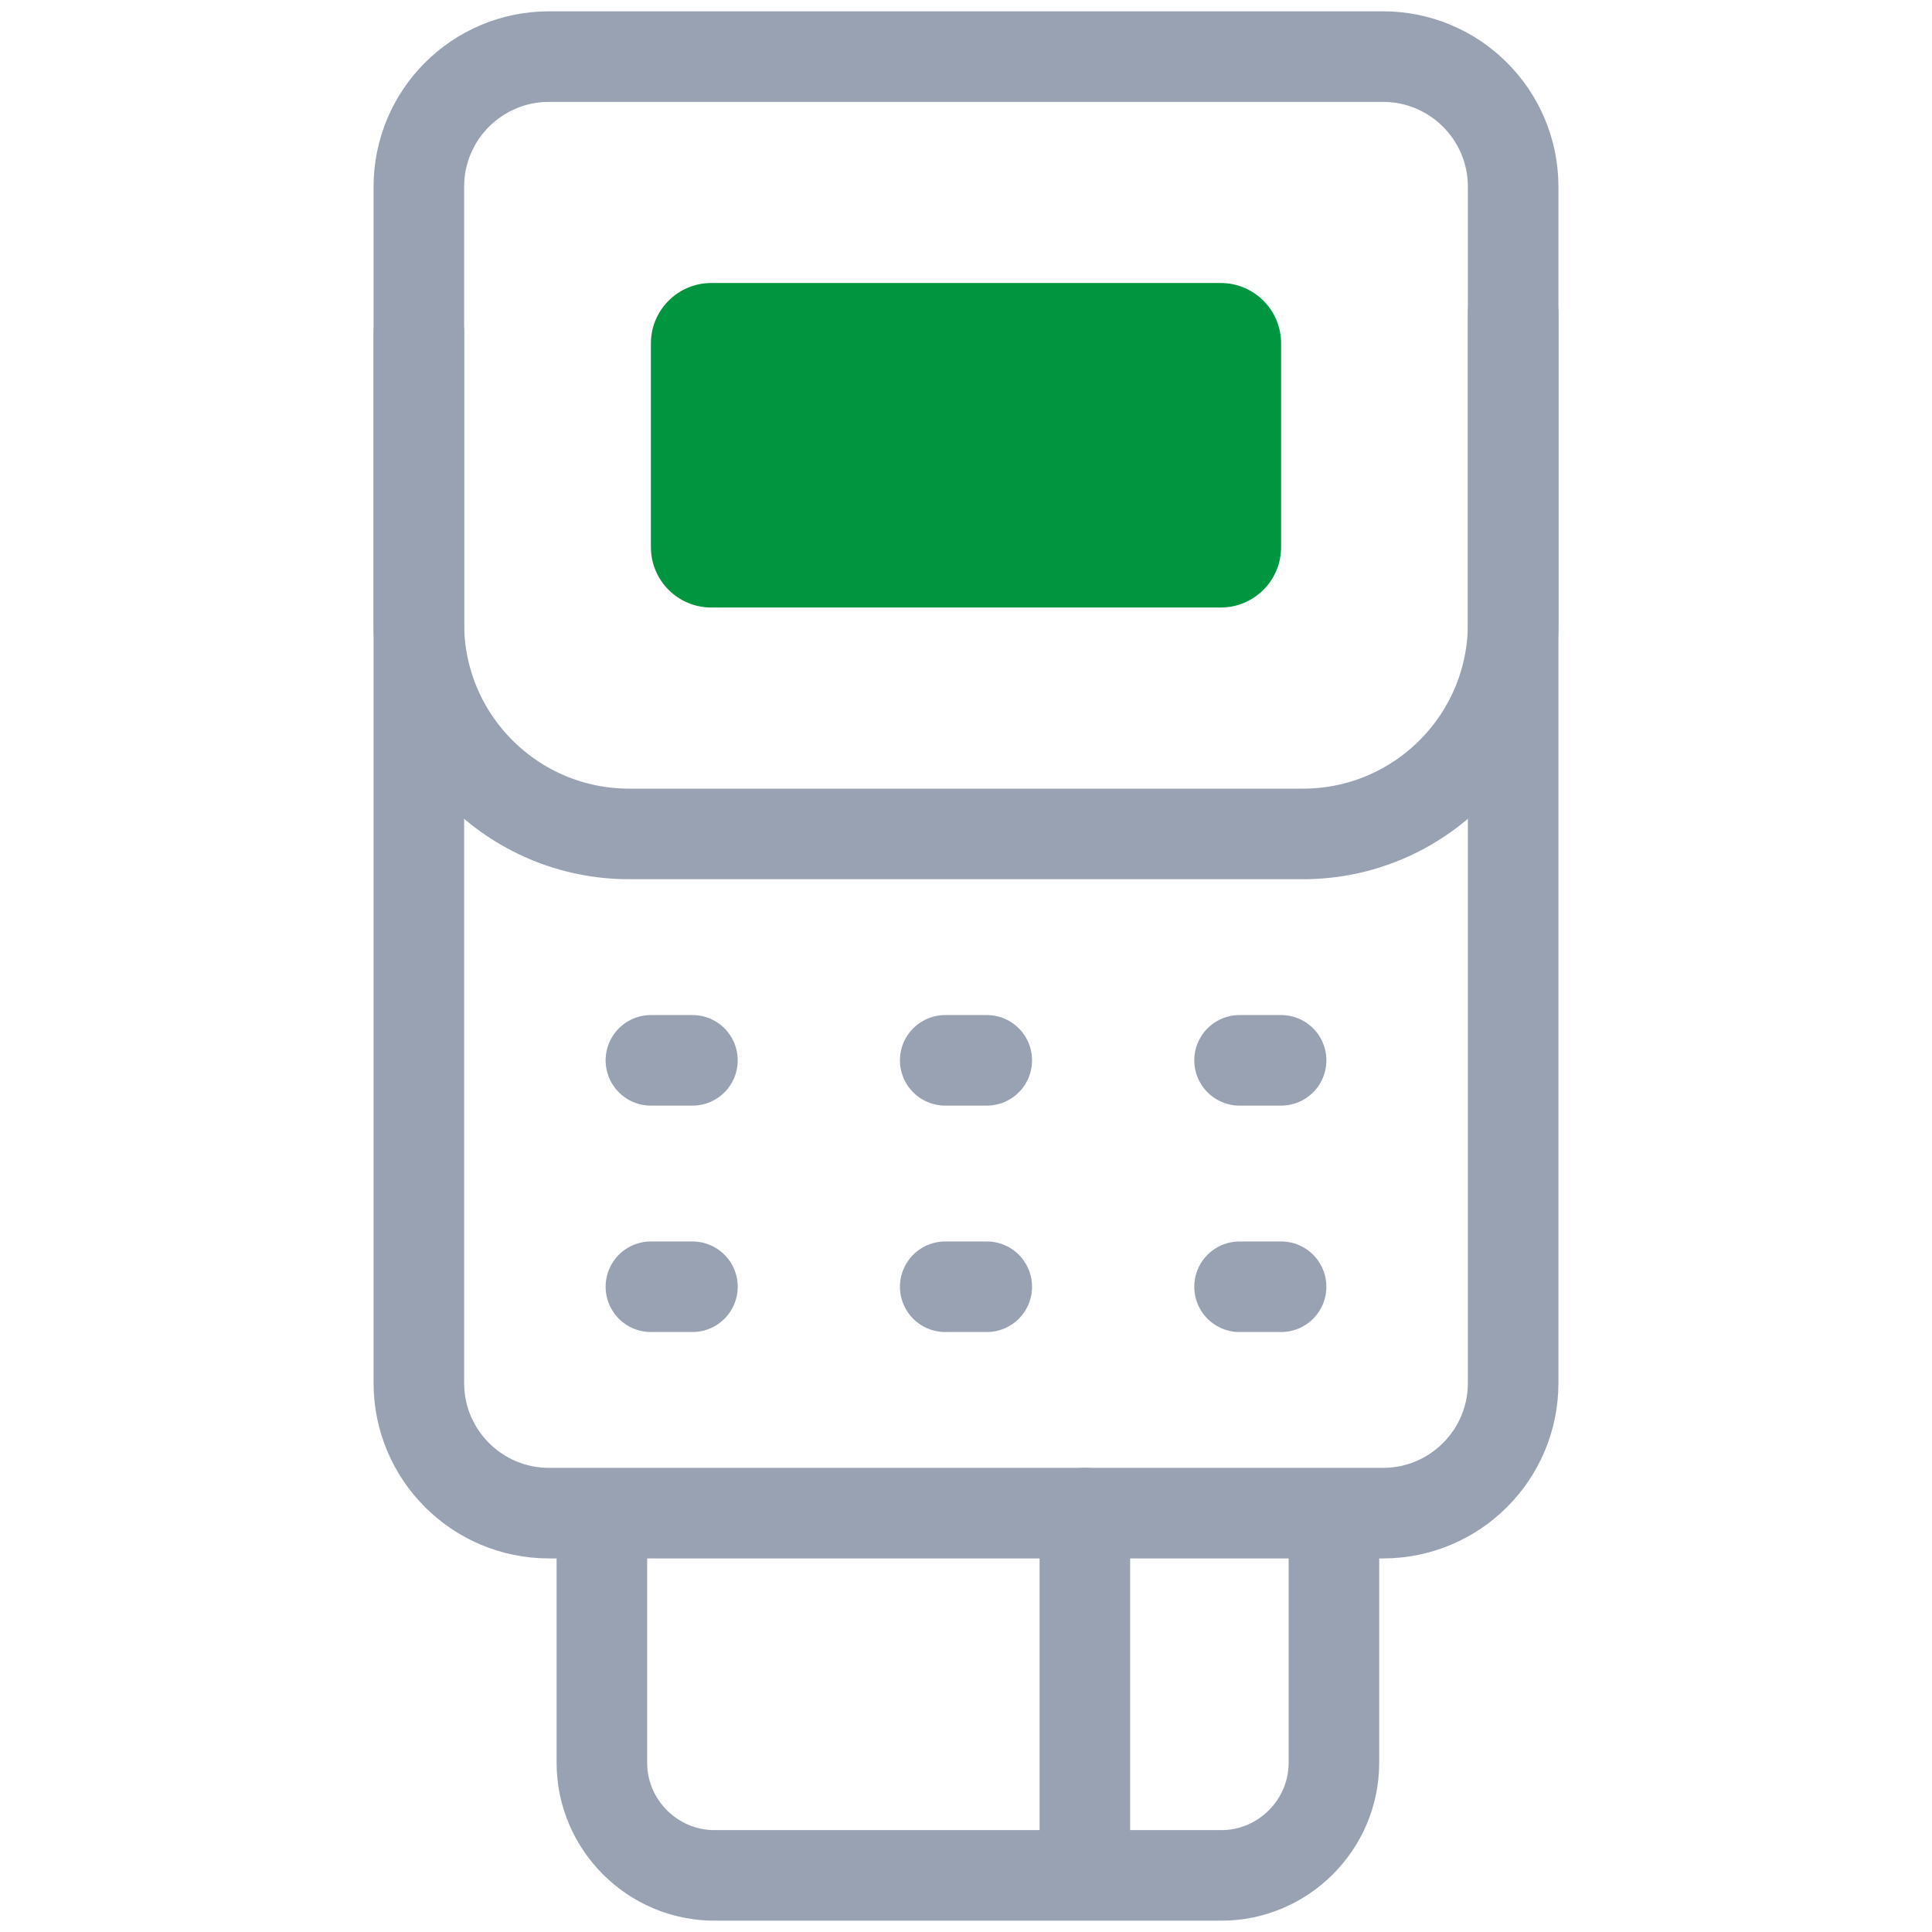 <svg width="64" height="64" viewBox="0 0 64 64" fill="none" xmlns="http://www.w3.org/2000/svg">
<path d="M44.188 50.524V58.394C44.188 60.446 42.509 62.125 40.457 62.125H23.668C21.616 62.125 19.938 60.446 19.938 58.394V50.728" stroke="#98A2B3" stroke-width="3" stroke-miterlimit="22.926" stroke-linecap="round" stroke-linejoin="round"/>
<path d="M35.937 50.122V60.726" stroke="#98A2B3" stroke-width="3" stroke-miterlimit="22.926" stroke-linecap="round" stroke-linejoin="round"/>
<path d="M40.438 9.375H23.562C22.458 9.375 21.562 10.271 21.562 11.375V18.125C21.562 19.23 22.458 20.125 23.562 20.125H40.438C41.542 20.125 42.438 19.23 42.438 18.125V11.375C42.438 10.271 41.542 9.375 40.438 9.375Z" fill="#009640"/>
<path d="M21.562 35.125H22.938" stroke="#98A2B3" stroke-width="3" stroke-miterlimit="22.926" stroke-linecap="round" stroke-linejoin="round"/>
<path d="M21.562 42.625H22.938" stroke="#98A2B3" stroke-width="3" stroke-miterlimit="22.926" stroke-linecap="round" stroke-linejoin="round"/>
<path d="M31.312 35.125H32.688" stroke="#98A2B3" stroke-width="3" stroke-miterlimit="22.926" stroke-linecap="round" stroke-linejoin="round"/>
<path d="M31.312 42.625H32.688" stroke="#98A2B3" stroke-width="3" stroke-miterlimit="22.926" stroke-linecap="round" stroke-linejoin="round"/>
<path d="M41.062 35.125H42.438" stroke="#98A2B3" stroke-width="3" stroke-miterlimit="22.926" stroke-linecap="round" stroke-linejoin="round"/>
<path d="M41.062 42.625H42.438" stroke="#98A2B3" stroke-width="3" stroke-miterlimit="22.926" stroke-linecap="round" stroke-linejoin="round"/>
<path fill-rule="evenodd" clip-rule="evenodd" d="M45.814 50.125H18.186C15.805 50.125 13.875 48.195 13.875 45.814V6.186C13.875 3.805 15.805 1.875 18.186 1.875H45.814C48.195 1.875 50.125 3.805 50.125 6.186V45.814C50.125 48.195 48.195 50.125 45.814 50.125Z" stroke="#98A2B3" stroke-width="3" stroke-miterlimit="22.926" stroke-linecap="round" stroke-linejoin="round"/>
<path d="M13.875 11V20.66C13.875 24.506 16.994 27.625 20.84 27.625H43.16C47.007 27.625 50.125 24.506 50.125 20.66V10.375" stroke="#98A2B3" stroke-width="3" stroke-miterlimit="22.926" stroke-linecap="round" stroke-linejoin="round"/>
</svg>
